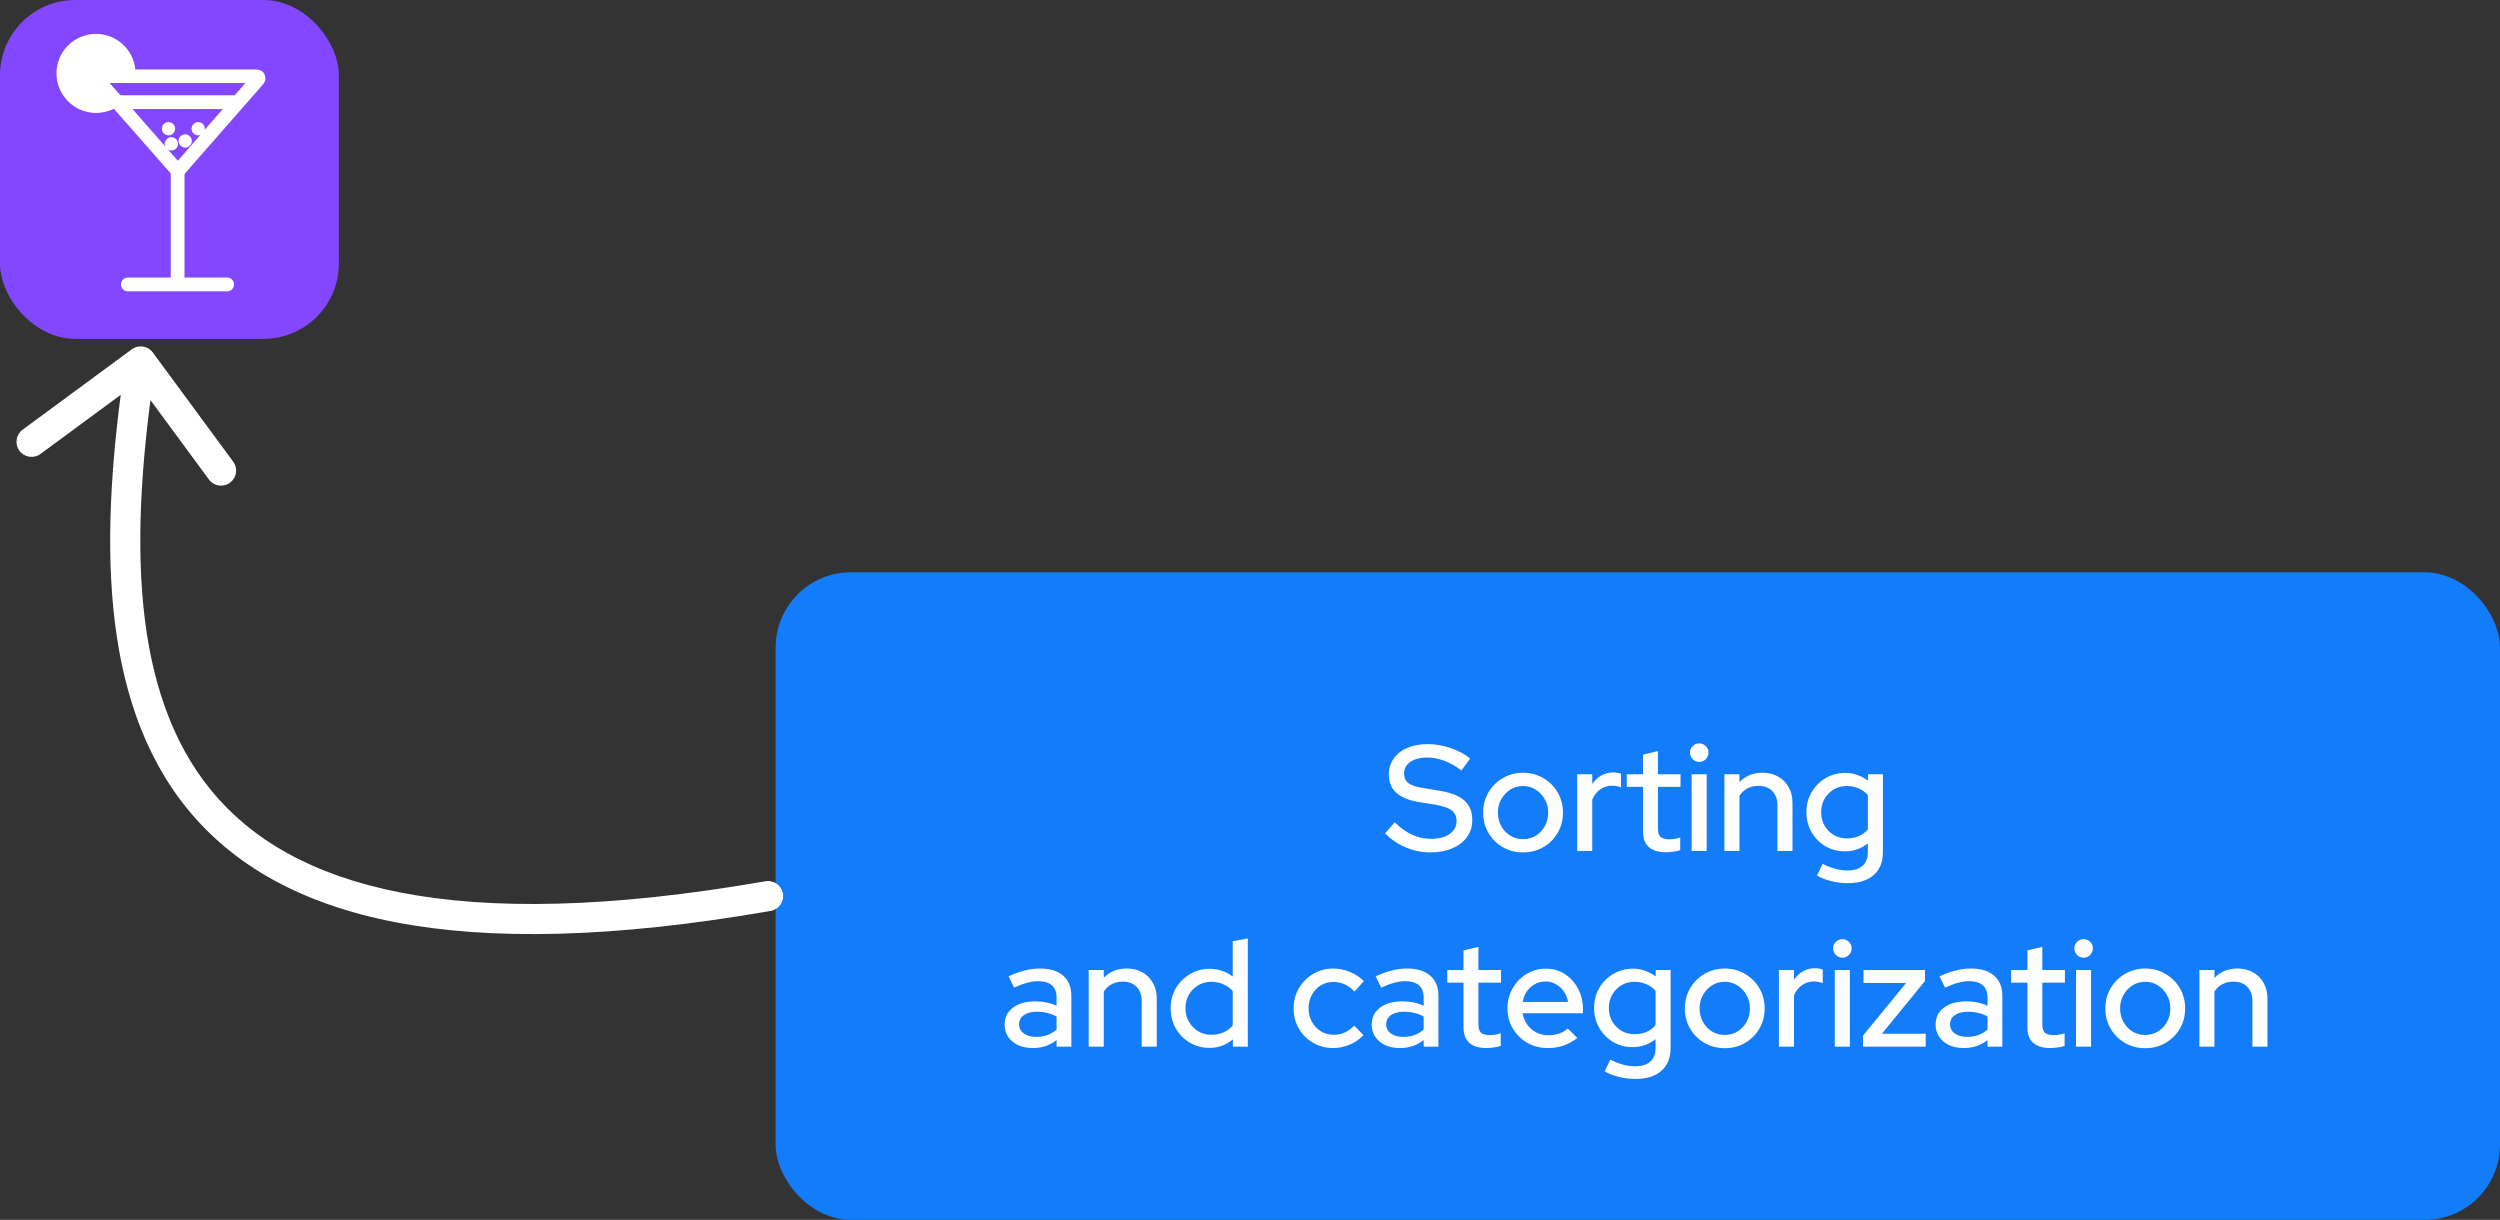 <svg width="332" height="162" viewBox="0 0 332 162" fill="none" xmlns="http://www.w3.org/2000/svg">
<rect x="0" y="0" width="332" height="162" fill="#333333" stroke="none"/>
<rect x="103" y="76" width="229" height="86" rx="10" fill="#137CF8"/>
<path d="M189.939 113.2C188.819 113.2 187.739 112.98 186.699 112.54C185.659 112.1 184.739 111.48 183.939 110.68L185.219 109.2C185.979 109.947 186.753 110.5 187.539 110.86C188.339 111.22 189.173 111.4 190.039 111.4C190.719 111.4 191.313 111.307 191.819 111.12C192.339 110.92 192.739 110.64 193.019 110.28C193.299 109.92 193.439 109.513 193.439 109.06C193.439 108.433 193.219 107.953 192.779 107.62C192.339 107.287 191.613 107.033 190.599 106.86L188.259 106.48C186.979 106.253 186.019 105.84 185.379 105.24C184.753 104.64 184.439 103.84 184.439 102.84C184.439 102.04 184.653 101.34 185.079 100.74C185.506 100.127 186.106 99.653 186.879 99.32C187.666 98.987 188.573 98.82 189.599 98.82C190.613 98.82 191.606 98.987 192.579 99.32C193.566 99.64 194.453 100.107 195.239 100.72L194.079 102.32C192.573 101.173 191.046 100.6 189.499 100.6C188.886 100.6 188.353 100.687 187.899 100.86C187.446 101.033 187.093 101.28 186.839 101.6C186.586 101.907 186.459 102.267 186.459 102.68C186.459 103.253 186.653 103.693 187.039 104C187.426 104.293 188.066 104.507 188.959 104.64L191.219 105.02C192.699 105.26 193.786 105.693 194.479 106.32C195.173 106.947 195.519 107.807 195.519 108.9C195.519 109.753 195.286 110.507 194.819 111.16C194.353 111.8 193.699 112.3 192.859 112.66C192.019 113.02 191.046 113.2 189.939 113.2ZM202.26 113.2C201.274 113.2 200.374 112.967 199.56 112.5C198.76 112.033 198.127 111.4 197.66 110.6C197.194 109.8 196.96 108.907 196.96 107.92C196.96 106.933 197.194 106.04 197.66 105.24C198.127 104.44 198.76 103.807 199.56 103.34C200.374 102.86 201.274 102.62 202.26 102.62C203.26 102.62 204.16 102.86 204.96 103.34C205.76 103.807 206.394 104.44 206.86 105.24C207.327 106.04 207.56 106.933 207.56 107.92C207.56 108.907 207.327 109.8 206.86 110.6C206.394 111.4 205.76 112.033 204.96 112.5C204.16 112.967 203.26 113.2 202.26 113.2ZM202.26 111.44C202.887 111.44 203.454 111.287 203.96 110.98C204.467 110.66 204.867 110.233 205.16 109.7C205.454 109.167 205.6 108.567 205.6 107.9C205.6 107.247 205.447 106.66 205.14 106.14C204.847 105.607 204.447 105.18 203.94 104.86C203.447 104.54 202.887 104.38 202.26 104.38C201.634 104.38 201.067 104.54 200.56 104.86C200.067 105.18 199.667 105.607 199.36 106.14C199.067 106.66 198.92 107.247 198.92 107.9C198.92 108.567 199.067 109.167 199.36 109.7C199.654 110.233 200.054 110.66 200.56 110.98C201.067 111.287 201.634 111.44 202.26 111.44ZM209.451 113V102.82H211.451V104.12C211.771 103.64 212.165 103.267 212.631 103C213.111 102.72 213.651 102.58 214.251 102.58C214.665 102.593 215.005 102.653 215.271 102.76V104.56C215.085 104.48 214.891 104.427 214.691 104.4C214.491 104.36 214.291 104.34 214.091 104.34C213.505 104.34 212.985 104.5 212.531 104.82C212.078 105.127 211.718 105.58 211.451 106.18V113H209.451ZM221.233 113.18C220.247 113.18 219.493 112.953 218.973 112.5C218.453 112.033 218.193 111.36 218.193 110.48V104.5H216.033V102.82H218.193V100.22L220.173 99.74V102.82H223.173V104.5H220.173V110.02C220.173 110.54 220.287 110.913 220.513 111.14C220.753 111.353 221.14 111.46 221.673 111.46C221.953 111.46 222.2 111.44 222.413 111.4C222.64 111.36 222.88 111.3 223.133 111.22V112.9C222.867 112.993 222.553 113.06 222.193 113.1C221.847 113.153 221.527 113.18 221.233 113.18ZM224.647 113V102.82H226.647V113H224.647ZM225.647 101.18C225.313 101.18 225.027 101.06 224.787 100.82C224.547 100.567 224.427 100.273 224.427 99.94C224.427 99.593 224.547 99.307 224.787 99.08C225.027 98.84 225.313 98.72 225.647 98.72C225.993 98.72 226.287 98.84 226.527 99.08C226.767 99.307 226.887 99.593 226.887 99.94C226.887 100.273 226.767 100.567 226.527 100.82C226.287 101.06 225.993 101.18 225.647 101.18ZM229.002 113V102.82H231.002V103.86C231.789 103.033 232.809 102.62 234.062 102.62C234.849 102.62 235.536 102.787 236.122 103.12C236.722 103.453 237.189 103.92 237.522 104.52C237.869 105.12 238.042 105.813 238.042 106.6V113H236.042V106.94C236.042 106.14 235.816 105.513 235.362 105.06C234.922 104.593 234.302 104.36 233.502 104.36C232.969 104.36 232.489 104.473 232.062 104.7C231.636 104.927 231.282 105.253 231.002 105.68V113H229.002ZM245.39 117.28C244.643 117.28 243.917 117.193 243.21 117.02C242.503 116.847 241.863 116.6 241.29 116.28L242.05 114.72C242.65 115.027 243.21 115.247 243.73 115.38C244.263 115.527 244.797 115.6 245.33 115.6C246.223 115.6 246.897 115.393 247.35 114.98C247.817 114.567 248.05 113.96 248.05 113.16V112C247.157 112.707 246.137 113.06 244.99 113.06C244.057 113.06 243.197 112.833 242.41 112.38C241.637 111.913 241.023 111.287 240.57 110.5C240.117 109.7 239.89 108.82 239.89 107.86C239.89 106.887 240.117 106.007 240.57 105.22C241.037 104.42 241.657 103.793 242.43 103.34C243.217 102.873 244.097 102.64 245.07 102.64C245.617 102.64 246.143 102.733 246.65 102.92C247.17 103.093 247.643 103.347 248.07 103.68V102.82H250.05V113.16C250.05 114.48 249.643 115.493 248.83 116.2C248.03 116.92 246.883 117.28 245.39 117.28ZM245.25 111.34C245.837 111.34 246.37 111.24 246.85 111.04C247.33 110.827 247.73 110.527 248.05 110.14V105.58C247.73 105.207 247.323 104.913 246.83 104.7C246.35 104.487 245.823 104.38 245.25 104.38C244.61 104.38 244.03 104.533 243.51 104.84C243.003 105.147 242.597 105.567 242.29 106.1C241.997 106.62 241.85 107.207 241.85 107.86C241.85 108.513 241.997 109.107 242.29 109.64C242.597 110.16 243.003 110.573 243.51 110.88C244.03 111.187 244.61 111.34 245.25 111.34ZM137.154 139.18C136.421 139.18 135.774 139.053 135.214 138.8C134.654 138.533 134.214 138.167 133.894 137.7C133.574 137.233 133.414 136.693 133.414 136.08C133.414 135.12 133.781 134.367 134.514 133.82C135.247 133.26 136.254 132.98 137.534 132.98C138.534 132.98 139.461 133.173 140.314 133.56V132.48C140.314 131.747 140.101 131.2 139.674 130.84C139.261 130.48 138.647 130.3 137.834 130.3C137.367 130.3 136.881 130.373 136.374 130.52C135.867 130.653 135.301 130.867 134.674 131.16L133.934 129.66C134.707 129.3 135.427 129.04 136.094 128.88C136.761 128.707 137.434 128.62 138.114 128.62C139.434 128.62 140.454 128.933 141.174 129.56C141.907 130.187 142.274 131.08 142.274 132.24V139H140.314V138.12C139.861 138.48 139.374 138.747 138.854 138.92C138.334 139.093 137.767 139.18 137.154 139.18ZM135.334 136.04C135.334 136.533 135.541 136.933 135.954 137.24C136.381 137.547 136.934 137.7 137.614 137.7C138.147 137.7 138.634 137.62 139.074 137.46C139.527 137.3 139.941 137.053 140.314 136.72V135C139.927 134.773 139.521 134.613 139.094 134.52C138.681 134.413 138.214 134.36 137.694 134.36C136.961 134.36 136.381 134.513 135.954 134.82C135.541 135.113 135.334 135.52 135.334 136.04ZM144.578 139V128.82H146.578V129.86C147.365 129.033 148.385 128.62 149.638 128.62C150.425 128.62 151.112 128.787 151.698 129.12C152.298 129.453 152.765 129.92 153.098 130.52C153.445 131.12 153.618 131.813 153.618 132.6V139H151.618V132.94C151.618 132.14 151.392 131.513 150.938 131.06C150.498 130.593 149.878 130.36 149.078 130.36C148.545 130.36 148.065 130.473 147.638 130.7C147.212 130.927 146.858 131.253 146.578 131.68V139H144.578ZM160.606 139.16C159.659 139.16 158.793 138.927 158.006 138.46C157.219 137.993 156.599 137.367 156.146 136.58C155.693 135.78 155.466 134.887 155.466 133.9C155.466 132.913 155.693 132.027 156.146 131.24C156.613 130.453 157.239 129.827 158.026 129.36C158.813 128.893 159.686 128.66 160.646 128.66C161.206 128.66 161.746 128.747 162.266 128.92C162.786 129.093 163.266 129.347 163.706 129.68V125L165.706 124.62V139H163.726V138.02C162.859 138.78 161.819 139.16 160.606 139.16ZM160.866 137.42C161.453 137.42 161.986 137.313 162.466 137.1C162.959 136.887 163.373 136.58 163.706 136.18V131.6C163.373 131.227 162.959 130.933 162.466 130.72C161.986 130.493 161.453 130.38 160.866 130.38C160.226 130.38 159.646 130.533 159.126 130.84C158.606 131.147 158.193 131.567 157.886 132.1C157.579 132.62 157.426 133.213 157.426 133.88C157.426 134.547 157.579 135.147 157.886 135.68C158.193 136.213 158.606 136.64 159.126 136.96C159.646 137.267 160.226 137.42 160.866 137.42ZM177.034 139.18C176.061 139.18 175.174 138.947 174.374 138.48C173.574 138.013 172.941 137.38 172.474 136.58C172.021 135.78 171.794 134.887 171.794 133.9C171.794 132.913 172.028 132.027 172.494 131.24C172.961 130.44 173.588 129.807 174.374 129.34C175.174 128.86 176.061 128.62 177.034 128.62C177.808 128.62 178.548 128.767 179.254 129.06C179.974 129.353 180.594 129.767 181.114 130.3L179.874 131.68C179.488 131.253 179.054 130.933 178.574 130.72C178.094 130.507 177.594 130.4 177.074 130.4C176.461 130.4 175.901 130.553 175.394 130.86C174.901 131.167 174.508 131.587 174.214 132.12C173.921 132.653 173.774 133.247 173.774 133.9C173.774 134.553 173.921 135.147 174.214 135.68C174.508 136.213 174.908 136.64 175.414 136.96C175.921 137.267 176.488 137.42 177.114 137.42C177.634 137.42 178.121 137.32 178.574 137.12C179.028 136.907 179.454 136.6 179.854 136.2L181.074 137.48C180.541 138.027 179.921 138.447 179.214 138.74C178.521 139.033 177.794 139.18 177.034 139.18ZM185.904 139.18C185.171 139.18 184.524 139.053 183.964 138.8C183.404 138.533 182.964 138.167 182.644 137.7C182.324 137.233 182.164 136.693 182.164 136.08C182.164 135.12 182.531 134.367 183.264 133.82C183.997 133.26 185.004 132.98 186.284 132.98C187.284 132.98 188.211 133.173 189.064 133.56V132.48C189.064 131.747 188.851 131.2 188.424 130.84C188.011 130.48 187.397 130.3 186.584 130.3C186.117 130.3 185.631 130.373 185.124 130.52C184.617 130.653 184.051 130.867 183.424 131.16L182.684 129.66C183.457 129.3 184.177 129.04 184.844 128.88C185.511 128.707 186.184 128.62 186.864 128.62C188.184 128.62 189.204 128.933 189.924 129.56C190.657 130.187 191.024 131.08 191.024 132.24V139H189.064V138.12C188.611 138.48 188.124 138.747 187.604 138.92C187.084 139.093 186.517 139.18 185.904 139.18ZM184.084 136.04C184.084 136.533 184.291 136.933 184.704 137.24C185.131 137.547 185.684 137.7 186.364 137.7C186.897 137.7 187.384 137.62 187.824 137.46C188.277 137.3 188.691 137.053 189.064 136.72V135C188.677 134.773 188.271 134.613 187.844 134.52C187.431 134.413 186.964 134.36 186.444 134.36C185.711 134.36 185.131 134.513 184.704 134.82C184.291 135.113 184.084 135.52 184.084 136.04ZM197.395 139.18C196.409 139.18 195.655 138.953 195.135 138.5C194.615 138.033 194.355 137.36 194.355 136.48V130.5H192.195V128.82H194.355V126.22L196.335 125.74V128.82H199.335V130.5H196.335V136.02C196.335 136.54 196.449 136.913 196.675 137.14C196.915 137.353 197.302 137.46 197.835 137.46C198.115 137.46 198.362 137.44 198.575 137.4C198.802 137.36 199.042 137.3 199.295 137.22V138.9C199.029 138.993 198.715 139.06 198.355 139.1C198.009 139.153 197.689 139.18 197.395 139.18ZM205.533 139.18C204.533 139.18 203.626 138.947 202.813 138.48C202.013 138.013 201.373 137.38 200.893 136.58C200.426 135.78 200.193 134.887 200.193 133.9C200.193 132.927 200.419 132.047 200.873 131.26C201.326 130.46 201.939 129.827 202.713 129.36C203.486 128.88 204.346 128.64 205.293 128.64C206.239 128.64 207.079 128.88 207.813 129.36C208.546 129.827 209.126 130.467 209.553 131.28C209.993 132.08 210.213 132.987 210.213 134V134.56H202.193C202.299 135.12 202.506 135.62 202.813 136.06C203.133 136.5 203.533 136.847 204.013 137.1C204.506 137.353 205.039 137.48 205.613 137.48C206.106 137.48 206.579 137.407 207.033 137.26C207.499 137.1 207.886 136.873 208.193 136.58L209.473 137.84C208.873 138.293 208.253 138.633 207.613 138.86C206.986 139.073 206.293 139.18 205.533 139.18ZM202.213 133.06H208.233C208.153 132.527 207.966 132.06 207.673 131.66C207.393 131.247 207.039 130.927 206.613 130.7C206.199 130.46 205.746 130.34 205.253 130.34C204.746 130.34 204.279 130.453 203.853 130.68C203.426 130.907 203.066 131.227 202.773 131.64C202.493 132.04 202.306 132.513 202.213 133.06ZM217.197 143.28C216.45 143.28 215.723 143.193 215.017 143.02C214.31 142.847 213.67 142.6 213.097 142.28L213.857 140.72C214.457 141.027 215.017 141.247 215.537 141.38C216.07 141.527 216.603 141.6 217.137 141.6C218.03 141.6 218.703 141.393 219.157 140.98C219.623 140.567 219.857 139.96 219.857 139.16V138C218.963 138.707 217.943 139.06 216.797 139.06C215.863 139.06 215.003 138.833 214.217 138.38C213.443 137.913 212.83 137.287 212.377 136.5C211.923 135.7 211.697 134.82 211.697 133.86C211.697 132.887 211.923 132.007 212.377 131.22C212.843 130.42 213.463 129.793 214.237 129.34C215.023 128.873 215.903 128.64 216.877 128.64C217.423 128.64 217.95 128.733 218.457 128.92C218.977 129.093 219.45 129.347 219.877 129.68V128.82H221.857V139.16C221.857 140.48 221.45 141.493 220.637 142.2C219.837 142.92 218.69 143.28 217.197 143.28ZM217.057 137.34C217.643 137.34 218.177 137.24 218.657 137.04C219.137 136.827 219.537 136.527 219.857 136.14V131.58C219.537 131.207 219.13 130.913 218.637 130.7C218.157 130.487 217.63 130.38 217.057 130.38C216.417 130.38 215.837 130.533 215.317 130.84C214.81 131.147 214.403 131.567 214.097 132.1C213.803 132.62 213.657 133.207 213.657 133.86C213.657 134.513 213.803 135.107 214.097 135.64C214.403 136.16 214.81 136.573 215.317 136.88C215.837 137.187 216.417 137.34 217.057 137.34ZM229.047 139.2C228.061 139.2 227.161 138.967 226.347 138.5C225.547 138.033 224.914 137.4 224.447 136.6C223.981 135.8 223.747 134.907 223.747 133.92C223.747 132.933 223.981 132.04 224.447 131.24C224.914 130.44 225.547 129.807 226.347 129.34C227.161 128.86 228.061 128.62 229.047 128.62C230.047 128.62 230.947 128.86 231.747 129.34C232.547 129.807 233.181 130.44 233.647 131.24C234.114 132.04 234.347 132.933 234.347 133.92C234.347 134.907 234.114 135.8 233.647 136.6C233.181 137.4 232.547 138.033 231.747 138.5C230.947 138.967 230.047 139.2 229.047 139.2ZM229.047 137.44C229.674 137.44 230.241 137.287 230.747 136.98C231.254 136.66 231.654 136.233 231.947 135.7C232.241 135.167 232.387 134.567 232.387 133.9C232.387 133.247 232.234 132.66 231.927 132.14C231.634 131.607 231.234 131.18 230.727 130.86C230.234 130.54 229.674 130.38 229.047 130.38C228.421 130.38 227.854 130.54 227.347 130.86C226.854 131.18 226.454 131.607 226.147 132.14C225.854 132.66 225.707 133.247 225.707 133.9C225.707 134.567 225.854 135.167 226.147 135.7C226.441 136.233 226.841 136.66 227.347 136.98C227.854 137.287 228.421 137.44 229.047 137.44ZM236.239 139V128.82H238.239V130.12C238.559 129.64 238.952 129.267 239.419 129C239.899 128.72 240.439 128.58 241.039 128.58C241.452 128.593 241.792 128.653 242.059 128.76V130.56C241.872 130.48 241.679 130.427 241.479 130.4C241.279 130.36 241.079 130.34 240.879 130.34C240.292 130.34 239.772 130.5 239.319 130.82C238.865 131.127 238.505 131.58 238.239 132.18V139H236.239ZM243.66 139V128.82H245.66V139H243.66ZM244.66 127.18C244.327 127.18 244.04 127.06 243.8 126.82C243.56 126.567 243.44 126.273 243.44 125.94C243.44 125.593 243.56 125.307 243.8 125.08C244.04 124.84 244.327 124.72 244.66 124.72C245.007 124.72 245.3 124.84 245.54 125.08C245.78 125.307 245.9 125.593 245.9 125.94C245.9 126.273 245.78 126.567 245.54 126.82C245.3 127.06 245.007 127.18 244.66 127.18ZM247.416 139V137.52L253.136 130.54H247.476V128.82H255.636V130.28L249.916 137.28H255.736V139H247.416ZM260.787 139.18C260.053 139.18 259.407 139.053 258.847 138.8C258.287 138.533 257.847 138.167 257.527 137.7C257.207 137.233 257.047 136.693 257.047 136.08C257.047 135.12 257.413 134.367 258.147 133.82C258.88 133.26 259.887 132.98 261.167 132.98C262.167 132.98 263.093 133.173 263.947 133.56V132.48C263.947 131.747 263.733 131.2 263.307 130.84C262.893 130.48 262.28 130.3 261.467 130.3C261 130.3 260.513 130.373 260.007 130.52C259.5 130.653 258.933 130.867 258.307 131.16L257.567 129.66C258.34 129.3 259.06 129.04 259.727 128.88C260.393 128.707 261.067 128.62 261.747 128.62C263.067 128.62 264.087 128.933 264.807 129.56C265.54 130.187 265.907 131.08 265.907 132.24V139H263.947V138.12C263.493 138.48 263.007 138.747 262.487 138.92C261.967 139.093 261.4 139.18 260.787 139.18ZM258.967 136.04C258.967 136.533 259.173 136.933 259.587 137.24C260.013 137.547 260.567 137.7 261.247 137.7C261.78 137.7 262.267 137.62 262.707 137.46C263.16 137.3 263.573 137.053 263.947 136.72V135C263.56 134.773 263.153 134.613 262.727 134.52C262.313 134.413 261.847 134.36 261.327 134.36C260.593 134.36 260.013 134.513 259.587 134.82C259.173 135.113 258.967 135.52 258.967 136.04ZM272.278 139.18C271.292 139.18 270.538 138.953 270.018 138.5C269.498 138.033 269.238 137.36 269.238 136.48V130.5H267.078V128.82H269.238V126.22L271.218 125.74V128.82H274.218V130.5H271.218V136.02C271.218 136.54 271.332 136.913 271.558 137.14C271.798 137.353 272.185 137.46 272.718 137.46C272.998 137.46 273.245 137.44 273.458 137.4C273.685 137.36 273.925 137.3 274.178 137.22V138.9C273.912 138.993 273.598 139.06 273.238 139.1C272.892 139.153 272.572 139.18 272.278 139.18ZM275.692 139V128.82H277.692V139H275.692ZM276.692 127.18C276.358 127.18 276.072 127.06 275.832 126.82C275.592 126.567 275.472 126.273 275.472 125.94C275.472 125.593 275.592 125.307 275.832 125.08C276.072 124.84 276.358 124.72 276.692 124.72C277.038 124.72 277.332 124.84 277.572 125.08C277.812 125.307 277.932 125.593 277.932 125.94C277.932 126.273 277.812 126.567 277.572 126.82C277.332 127.06 277.038 127.18 276.692 127.18ZM284.887 139.2C283.901 139.2 283.001 138.967 282.187 138.5C281.387 138.033 280.754 137.4 280.287 136.6C279.821 135.8 279.587 134.907 279.587 133.92C279.587 132.933 279.821 132.04 280.287 131.24C280.754 130.44 281.387 129.807 282.187 129.34C283.001 128.86 283.901 128.62 284.887 128.62C285.887 128.62 286.787 128.86 287.587 129.34C288.387 129.807 289.021 130.44 289.487 131.24C289.954 132.04 290.187 132.933 290.187 133.92C290.187 134.907 289.954 135.8 289.487 136.6C289.021 137.4 288.387 138.033 287.587 138.5C286.787 138.967 285.887 139.2 284.887 139.2ZM284.887 137.44C285.514 137.44 286.081 137.287 286.587 136.98C287.094 136.66 287.494 136.233 287.787 135.7C288.081 135.167 288.227 134.567 288.227 133.9C288.227 133.247 288.074 132.66 287.767 132.14C287.474 131.607 287.074 131.18 286.567 130.86C286.074 130.54 285.514 130.38 284.887 130.38C284.261 130.38 283.694 130.54 283.187 130.86C282.694 131.18 282.294 131.607 281.987 132.14C281.694 132.66 281.547 133.247 281.547 133.9C281.547 134.567 281.694 135.167 281.987 135.7C282.281 136.233 282.681 136.66 283.187 136.98C283.694 137.287 284.261 137.44 284.887 137.44ZM292.078 139V128.82H294.078V129.86C294.865 129.033 295.885 128.62 297.138 128.62C297.925 128.62 298.612 128.787 299.198 129.12C299.798 129.453 300.265 129.92 300.598 130.52C300.945 131.12 301.118 131.813 301.118 132.6V139H299.118V132.94C299.118 132.14 298.892 131.513 298.438 131.06C297.998 130.593 297.378 130.36 296.578 130.36C296.045 130.36 295.565 130.473 295.138 130.7C294.712 130.927 294.358 131.253 294.078 131.68V139H292.078Z" fill="white"/>
<path d="M20.295 46.814C19.64 45.925 18.388 45.735 17.498 46.39L3.004 57.063C2.115 57.718 1.925 58.97 2.58 59.86C3.235 60.749 4.487 60.939 5.376 60.284L18.26 50.796L27.747 63.68C28.402 64.569 29.654 64.759 30.544 64.104C31.433 63.449 31.623 62.197 30.968 61.308L20.295 46.814ZM102.343 120.97C103.431 120.781 104.16 119.745 103.97 118.657C103.781 117.569 102.745 116.84 101.657 117.03L102.343 120.97ZM16.707 47.7C14.948 59.284 14.049 70.571 15.046 80.757C16.045 90.949 18.955 100.167 24.929 107.474C36.95 122.176 60.544 128.245 102.343 120.97L101.657 117.03C60.14 124.255 38.581 117.851 28.026 104.942C22.712 98.442 19.978 90.07 19.027 80.367C18.077 70.657 18.925 59.743 20.662 48.3L16.707 47.7Z" fill="white"/>
<rect width="45" height="45" rx="10" fill="#8247FF"/>
<path d="M23.434 23.519L23.623 23.733L23.81 23.519L34.773 11L34.773 11L34.777 10.996C35.012 10.714 35.058 10.337 34.918 10.011C34.769 9.662 34.425 9.479 34.066 9.479H13.144C12.785 9.479 12.441 9.662 12.292 10.011C12.152 10.337 12.198 10.714 12.433 10.996L12.433 10.996L12.437 11.001L23.434 23.519ZM33.137 10.774L23.621 21.729L14.007 10.774H33.137Z" fill="white" stroke="white" stroke-width="0.5"/>
<path d="M22.923 37.464C22.923 37.844 23.207 38.129 23.588 38.129C23.919 38.129 24.253 37.857 24.253 37.464V22.628C24.253 22.248 23.968 21.963 23.588 21.963C23.207 21.963 22.923 22.248 22.923 22.628V37.464Z" fill="white" stroke="white" stroke-width="0.5"/>
<path d="M16.982 38.44H30.158C30.538 38.44 30.823 38.155 30.823 37.775C30.823 37.395 30.538 37.11 30.158 37.11H16.982C16.602 37.11 16.317 37.395 16.317 37.775C16.317 38.155 16.602 38.44 16.982 38.44Z" fill="white" stroke="white" stroke-width="0.5"/>
<path d="M22.377 17.725C22.725 17.725 23.008 17.443 23.008 17.095C23.008 16.747 22.725 16.464 22.377 16.464C22.029 16.464 21.747 16.747 21.747 17.095C21.747 17.443 22.029 17.725 22.377 17.725Z" fill="white" stroke="white" stroke-width="0.5"/>
<path d="M26.32 17.725C26.668 17.725 26.95 17.443 26.95 17.095C26.95 16.747 26.668 16.464 26.32 16.464C25.971 16.464 25.689 16.747 25.689 17.095C25.689 17.443 25.971 17.725 26.32 17.725Z" fill="white" stroke="white" stroke-width="0.5"/>
<path d="M24.591 19.351C24.939 19.351 25.221 19.068 25.221 18.72C25.221 18.372 24.939 18.09 24.591 18.09C24.242 18.09 23.96 18.372 23.96 18.72C23.96 19.068 24.242 19.351 24.591 19.351Z" fill="white" stroke="white" stroke-width="0.5"/>
<path d="M22.758 19.731C23.106 19.731 23.388 19.449 23.388 19.101C23.388 18.753 23.106 18.47 22.758 18.47C22.409 18.47 22.127 18.753 22.127 19.101C22.127 19.449 22.409 19.731 22.758 19.731Z" fill="white" stroke="white" stroke-width="0.5"/>
<path d="M15.565 14.232H31.23C31.61 14.232 31.895 13.947 31.895 13.567C31.895 13.187 31.61 12.902 31.23 12.902H15.565C15.184 12.902 14.9 13.187 14.9 13.567C14.9 13.947 15.184 14.232 15.565 14.232Z" fill="white" stroke="white" stroke-width="0.5"/>
<path d="M12.053 12.947L12.053 12.947L12.065 12.95L12.074 12.951C12.276 12.985 12.501 13.022 12.729 13.022C13.238 13.022 13.774 12.915 14.209 12.605C14.535 12.429 14.631 12.04 14.474 11.727C14.303 11.385 13.905 11.282 13.585 11.442L13.585 11.442L13.579 11.445C13.182 11.659 12.724 11.72 12.297 11.629L12.297 11.629L12.291 11.627C11.805 11.536 11.346 11.23 11.072 10.804C10.798 10.378 10.703 9.856 10.796 9.326C11.012 8.254 12.053 7.582 13.092 7.795C14.078 8.011 14.751 8.902 14.659 9.914L14.658 9.925V9.936C14.658 10.105 14.706 10.269 14.815 10.399C14.924 10.53 15.079 10.609 15.253 10.633L15.27 10.636H15.288C15.599 10.636 15.93 10.426 15.985 10.041L15.985 10.041L15.986 10.028C16.136 8.381 15.014 6.847 13.367 6.51C11.57 6.136 9.85 7.297 9.476 9.054L9.476 9.054L9.474 9.064C9.326 9.916 9.474 10.777 9.96 11.525C10.448 12.276 11.198 12.761 12.053 12.947Z" fill="white" stroke="white" stroke-width="0.5"/>
<path d="M13.748 4.85L13.747 4.85C11.053 4.304 8.396 6.05 7.85 8.746C7.304 11.438 9.049 14.095 11.743 14.642C12.071 14.715 12.4 14.751 12.729 14.751C13.784 14.751 14.8 14.424 15.669 13.845C15.993 13.628 16.059 13.191 15.836 12.901C15.617 12.584 15.182 12.521 14.895 12.745C14.089 13.324 13.021 13.551 12.016 13.357C10.009 12.968 8.714 10.993 9.135 9.02L9.135 9.02L9.136 9.016C9.523 7.013 11.462 5.747 13.475 6.135C15.16 6.493 16.388 7.95 16.421 9.662C16.423 10.041 16.707 10.325 17.086 10.325C17.466 10.325 17.751 10.04 17.751 9.66L17.751 9.656C17.715 7.324 16.04 5.323 13.748 4.85Z" fill="white" stroke="white" stroke-width="0.5"/>
<path d="M12.133 12.357C12.133 12.737 12.418 13.022 12.798 13.022C13.164 13.022 13.463 12.751 13.463 12.392V7.135C13.463 6.755 13.178 6.47 12.798 6.47C12.418 6.47 12.133 6.755 12.133 7.135V12.357Z" fill="white" stroke="white" stroke-width="0.5"/>
<path d="M12.774 10.566L12.782 10.571L12.79 10.575C12.794 10.577 12.797 10.579 12.802 10.581C12.861 10.611 12.979 10.67 13.109 10.67C13.321 10.67 13.546 10.567 13.667 10.348C13.889 10.043 13.76 9.609 13.438 9.441L10.968 7.965C10.667 7.74 10.236 7.862 10.062 8.176C9.839 8.481 9.969 8.915 10.291 9.083L12.774 10.566Z" fill="white" stroke="white" stroke-width="0.5"/>
<path d="M9.946 11.362L9.956 11.382L9.97 11.4C10.115 11.594 10.324 11.708 10.55 11.708C10.593 11.708 10.63 11.698 10.645 11.694C10.657 11.691 10.673 11.686 10.684 11.683C10.688 11.682 10.69 11.681 10.692 11.681C10.716 11.674 10.724 11.673 10.724 11.673C10.724 11.673 10.724 11.673 10.724 11.673H10.786L10.841 11.644L15.299 9.259C15.639 9.087 15.74 8.691 15.581 8.372C15.41 8.03 15.012 7.927 14.692 8.087L14.692 8.087L14.686 8.09L10.227 10.475C9.888 10.647 9.787 11.043 9.946 11.362Z" fill="white" stroke="white" stroke-width="0.5"/>
</svg>
